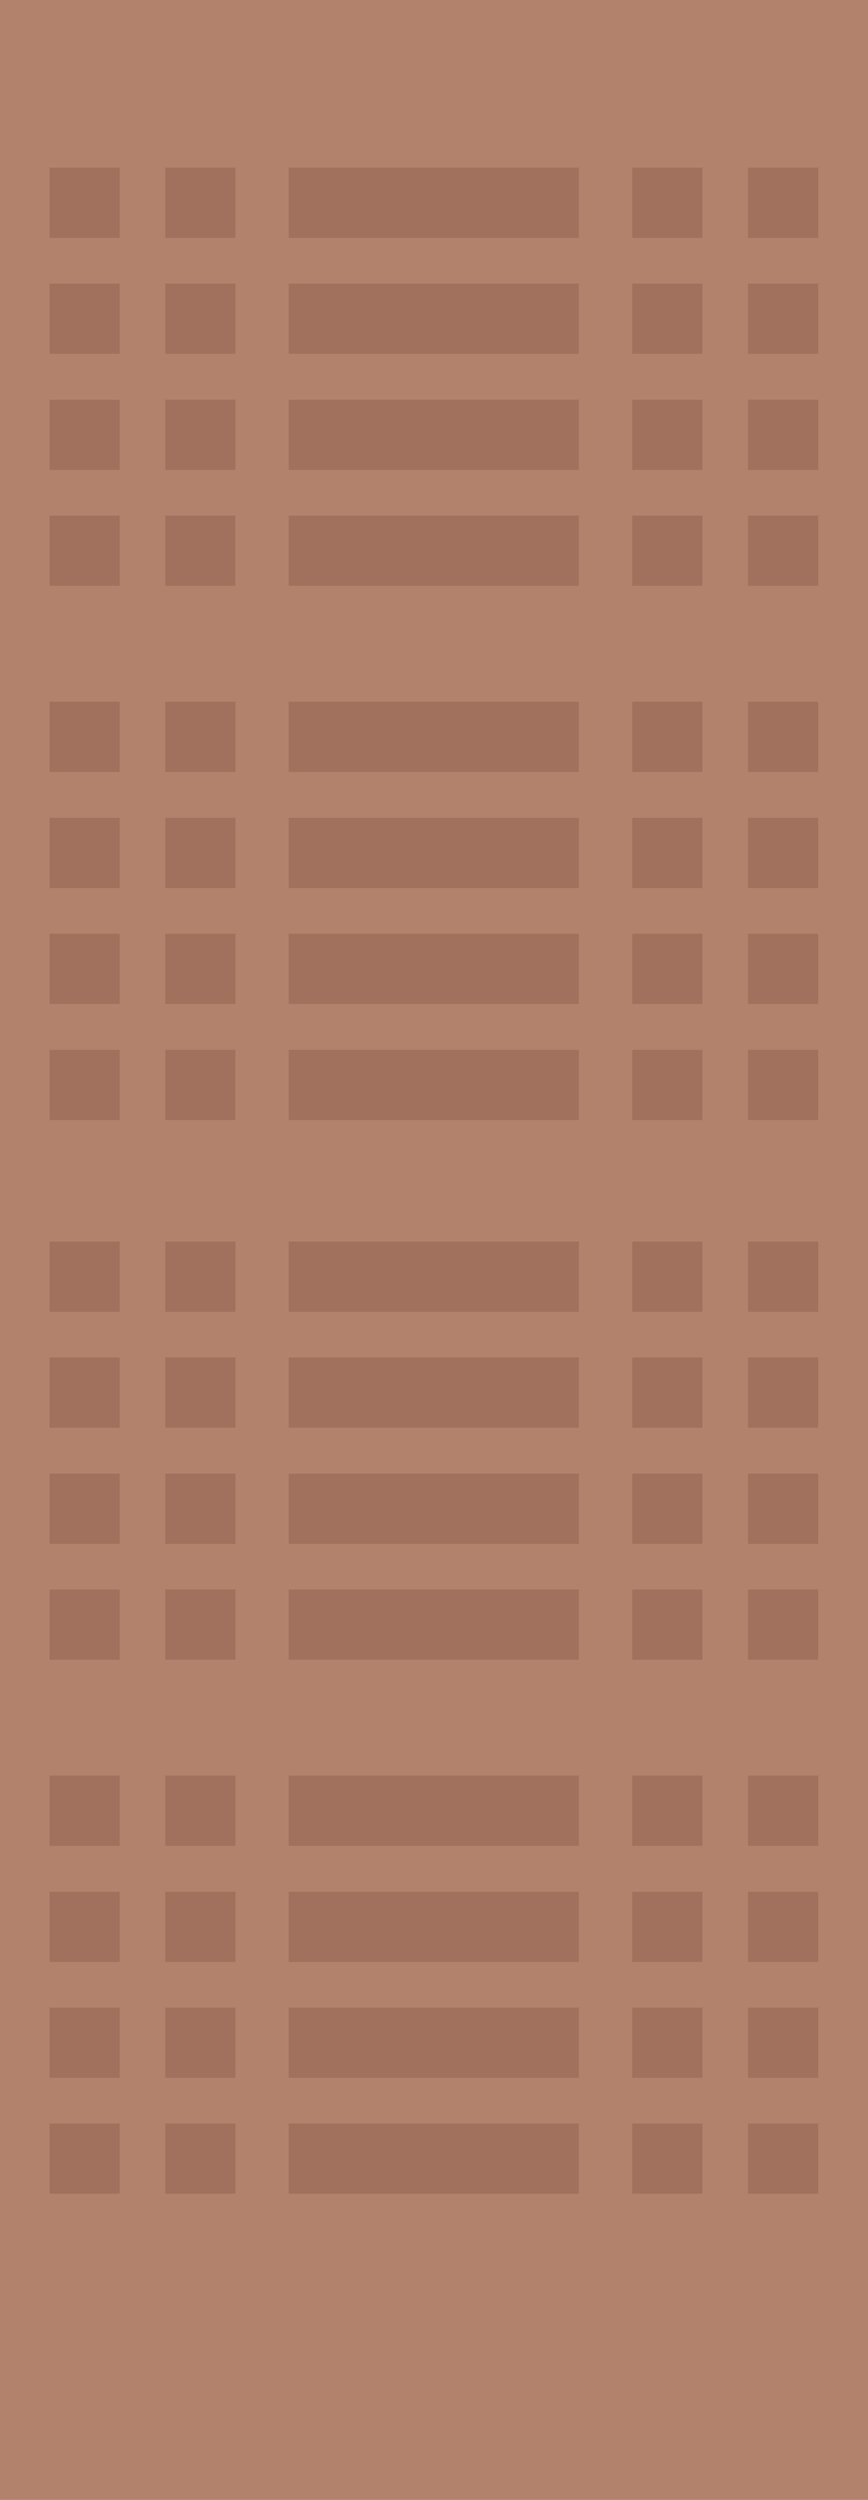 <?xml version="1.0" encoding="utf-8"?>
<!-- Generator: Adobe Illustrator 19.0.0, SVG Export Plug-In . SVG Version: 6.00 Build 0)  -->
<svg version="1.1" id="Layer_1" xmlns="http://www.w3.org/2000/svg" xmlns:xlink="http://www.w3.org/1999/xlink" x="0px" y="0px"
	 viewBox="-302 -229.2 353.9 1018.2" style="enable-background:new -302 -229.2 353.9 1018.2;" xml:space="preserve">
<style type="text/css">
	.st0{fill:#B3826C;}
	.st1{fill:#A1715E;}
</style>
<g id="XMLID_539_">
	<path id="XMLID_624_" class="st0" d="M-302-229.2H51.9V789H-302V-229.2z"/>
	<g id="XMLID_603_">
		<path id="XMLID_623_" class="st1" d="M-281.8-160.9h28.6v28.6h-28.6V-160.9z"/>
		<path id="XMLID_622_" class="st1" d="M-234.6-160.9h28.6v28.6h-28.6V-160.9z"/>
		<path id="XMLID_621_" class="st1" d="M-184.3-160.9H-66v28.6h-118.3V-160.9z"/>
		<path id="XMLID_620_" class="st1" d="M3-160.9h28.6v28.6H3V-160.9z"/>
		<path id="XMLID_619_" class="st1" d="M-44.2-160.9h28.6v28.6h-28.6V-160.9z"/>
		<path id="XMLID_618_" class="st1" d="M-281.8-113.7h28.6v28.6h-28.6V-113.7z"/>
		<path id="XMLID_617_" class="st1" d="M-234.6-113.7h28.6v28.6h-28.6V-113.7z"/>
		<path id="XMLID_616_" class="st1" d="M-184.3-113.7H-66v28.6h-118.3V-113.7z"/>
		<path id="XMLID_615_" class="st1" d="M3-113.7h28.6v28.6H3V-113.7z"/>
		<path id="XMLID_614_" class="st1" d="M-44.2-113.7h28.6v28.6h-28.6V-113.7z"/>
		<path id="XMLID_613_" class="st1" d="M-281.8-66.4h28.6v28.6h-28.6V-66.4z"/>
		<path id="XMLID_612_" class="st1" d="M-234.6-66.4h28.6v28.6h-28.6V-66.4z"/>
		<path id="XMLID_611_" class="st1" d="M-184.3-66.4H-66v28.6h-118.3V-66.4z"/>
		<path id="XMLID_610_" class="st1" d="M3-66.4h28.6v28.6H3V-66.4z"/>
		<path id="XMLID_609_" class="st1" d="M-44.2-66.4h28.6v28.6h-28.6V-66.4z"/>
		<path id="XMLID_608_" class="st1" d="M-281.8-19.2h28.6V9.4h-28.6V-19.2z"/>
		<path id="XMLID_607_" class="st1" d="M-234.6-19.2h28.6V9.4h-28.6V-19.2z"/>
		<path id="XMLID_606_" class="st1" d="M-184.3-19.2H-66V9.4h-118.3V-19.2z"/>
		<path id="XMLID_605_" class="st1" d="M3-19.2h28.6V9.4H3V-19.2z"/>
		<path id="XMLID_604_" class="st1" d="M-44.2-19.2h28.6V9.4h-28.6V-19.2z"/>
	</g>
	<g id="XMLID_582_">
		<path id="XMLID_602_" class="st1" d="M-281.8,56.6h28.6v28.6h-28.6V56.6z"/>
		<path id="XMLID_601_" class="st1" d="M-234.6,56.6h28.6v28.6h-28.6V56.6z"/>
		<path id="XMLID_600_" class="st1" d="M-184.3,56.6H-66v28.6h-118.3V56.6z"/>
		<path id="XMLID_599_" class="st1" d="M3,56.6h28.6v28.6H3V56.6z"/>
		<path id="XMLID_598_" class="st1" d="M-44.2,56.6h28.6v28.6h-28.6V56.6z"/>
		<path id="XMLID_597_" class="st1" d="M-281.8,103.9h28.6v28.6h-28.6V103.9z"/>
		<path id="XMLID_596_" class="st1" d="M-234.6,103.9h28.6v28.6h-28.6V103.9z"/>
		<path id="XMLID_595_" class="st1" d="M-184.3,103.9H-66v28.6h-118.3V103.9z"/>
		<path id="XMLID_594_" class="st1" d="M3,103.9h28.6v28.6H3V103.9z"/>
		<path id="XMLID_593_" class="st1" d="M-44.2,103.9h28.6v28.6h-28.6V103.9z"/>
		<path id="XMLID_592_" class="st1" d="M-281.8,151.1h28.6v28.6h-28.6V151.1z"/>
		<path id="XMLID_591_" class="st1" d="M-234.6,151.1h28.6v28.6h-28.6V151.1z"/>
		<path id="XMLID_590_" class="st1" d="M-184.3,151.1H-66v28.6h-118.3V151.1z"/>
		<path id="XMLID_589_" class="st1" d="M3,151.1h28.6v28.6H3V151.1z"/>
		<path id="XMLID_588_" class="st1" d="M-44.2,151.1h28.6v28.6h-28.6V151.1z"/>
		<path id="XMLID_587_" class="st1" d="M-281.8,198.4h28.6V227h-28.6V198.4z"/>
		<path id="XMLID_586_" class="st1" d="M-234.6,198.4h28.6V227h-28.6V198.4z"/>
		<path id="XMLID_585_" class="st1" d="M-184.3,198.4H-66V227h-118.3V198.4z"/>
		<path id="XMLID_584_" class="st1" d="M3,198.4h28.6V227H3V198.4z"/>
		<path id="XMLID_583_" class="st1" d="M-44.2,198.4h28.6V227h-28.6V198.4z"/>
	</g>
	<g id="XMLID_561_">
		<path id="XMLID_581_" class="st1" d="M-281.8,276.5h28.6v28.6h-28.6V276.5z"/>
		<path id="XMLID_580_" class="st1" d="M-234.6,276.5h28.6v28.6h-28.6V276.5z"/>
		<path id="XMLID_579_" class="st1" d="M-184.3,276.5H-66v28.6h-118.3V276.5z"/>
		<path id="XMLID_578_" class="st1" d="M3,276.5h28.6v28.6H3V276.5z"/>
		<path id="XMLID_577_" class="st1" d="M-44.2,276.5h28.6v28.6h-28.6V276.5z"/>
		<path id="XMLID_576_" class="st1" d="M-281.8,323.7h28.6v28.6h-28.6V323.7z"/>
		<path id="XMLID_575_" class="st1" d="M-234.6,323.7h28.6v28.6h-28.6V323.7z"/>
		<path id="XMLID_574_" class="st1" d="M-184.3,323.7H-66v28.6h-118.3V323.7z"/>
		<path id="XMLID_573_" class="st1" d="M3,323.7h28.6v28.6H3V323.7z"/>
		<path id="XMLID_572_" class="st1" d="M-44.2,323.7h28.6v28.6h-28.6V323.7z"/>
		<path id="XMLID_571_" class="st1" d="M-281.8,371h28.6v28.6h-28.6V371z"/>
		<path id="XMLID_570_" class="st1" d="M-234.6,371h28.6v28.6h-28.6V371z"/>
		<path id="XMLID_569_" class="st1" d="M-184.3,371H-66v28.6h-118.3V371z"/>
		<path id="XMLID_568_" class="st1" d="M3,371h28.6v28.6H3V371z"/>
		<path id="XMLID_567_" class="st1" d="M-44.2,371h28.6v28.6h-28.6V371z"/>
		<path id="XMLID_566_" class="st1" d="M-281.8,418.2h28.6v28.6h-28.6V418.2z"/>
		<path id="XMLID_565_" class="st1" d="M-234.6,418.2h28.6v28.6h-28.6V418.2z"/>
		<path id="XMLID_564_" class="st1" d="M-184.3,418.2H-66v28.6h-118.3V418.2z"/>
		<path id="XMLID_563_" class="st1" d="M3,418.2h28.6v28.6H3V418.2z"/>
		<path id="XMLID_562_" class="st1" d="M-44.2,418.2h28.6v28.6h-28.6V418.2z"/>
	</g>
	<g id="XMLID_540_">
		<path id="XMLID_560_" class="st1" d="M-281.8,494h28.6v28.6h-28.6V494z"/>
		<path id="XMLID_559_" class="st1" d="M-234.6,494h28.6v28.6h-28.6V494z"/>
		<path id="XMLID_558_" class="st1" d="M-184.3,494H-66v28.6h-118.3V494z"/>
		<path id="XMLID_557_" class="st1" d="M3,494h28.6v28.6H3V494z"/>
		<path id="XMLID_556_" class="st1" d="M-44.2,494h28.6v28.6h-28.6V494z"/>
		<path id="XMLID_555_" class="st1" d="M-281.8,541.3h28.6v28.6h-28.6V541.3z"/>
		<path id="XMLID_554_" class="st1" d="M-234.6,541.3h28.6v28.6h-28.6V541.3z"/>
		<path id="XMLID_553_" class="st1" d="M-184.3,541.3H-66v28.6h-118.3V541.3z"/>
		<path id="XMLID_552_" class="st1" d="M3,541.3h28.6v28.6H3V541.3z"/>
		<path id="XMLID_551_" class="st1" d="M-44.2,541.3h28.6v28.6h-28.6V541.3z"/>
		<path id="XMLID_550_" class="st1" d="M-281.8,588.5h28.6v28.6h-28.6V588.5z"/>
		<path id="XMLID_549_" class="st1" d="M-234.6,588.5h28.6v28.6h-28.6V588.5z"/>
		<path id="XMLID_548_" class="st1" d="M-184.3,588.5H-66v28.6h-118.3V588.5z"/>
		<path id="XMLID_547_" class="st1" d="M3,588.5h28.6v28.6H3V588.5z"/>
		<path id="XMLID_546_" class="st1" d="M-44.2,588.5h28.6v28.6h-28.6V588.5z"/>
		<path id="XMLID_545_" class="st1" d="M-281.8,635.7h28.6v28.6h-28.6V635.7z"/>
		<path id="XMLID_544_" class="st1" d="M-234.6,635.7h28.6v28.6h-28.6V635.7z"/>
		<path id="XMLID_543_" class="st1" d="M-184.3,635.7H-66v28.6h-118.3V635.7z"/>
		<path id="XMLID_542_" class="st1" d="M3,635.7h28.6v28.6H3V635.7z"/>
		<path id="XMLID_541_" class="st1" d="M-44.2,635.7h28.6v28.6h-28.6V635.7z"/>
	</g>
</g>
</svg>
